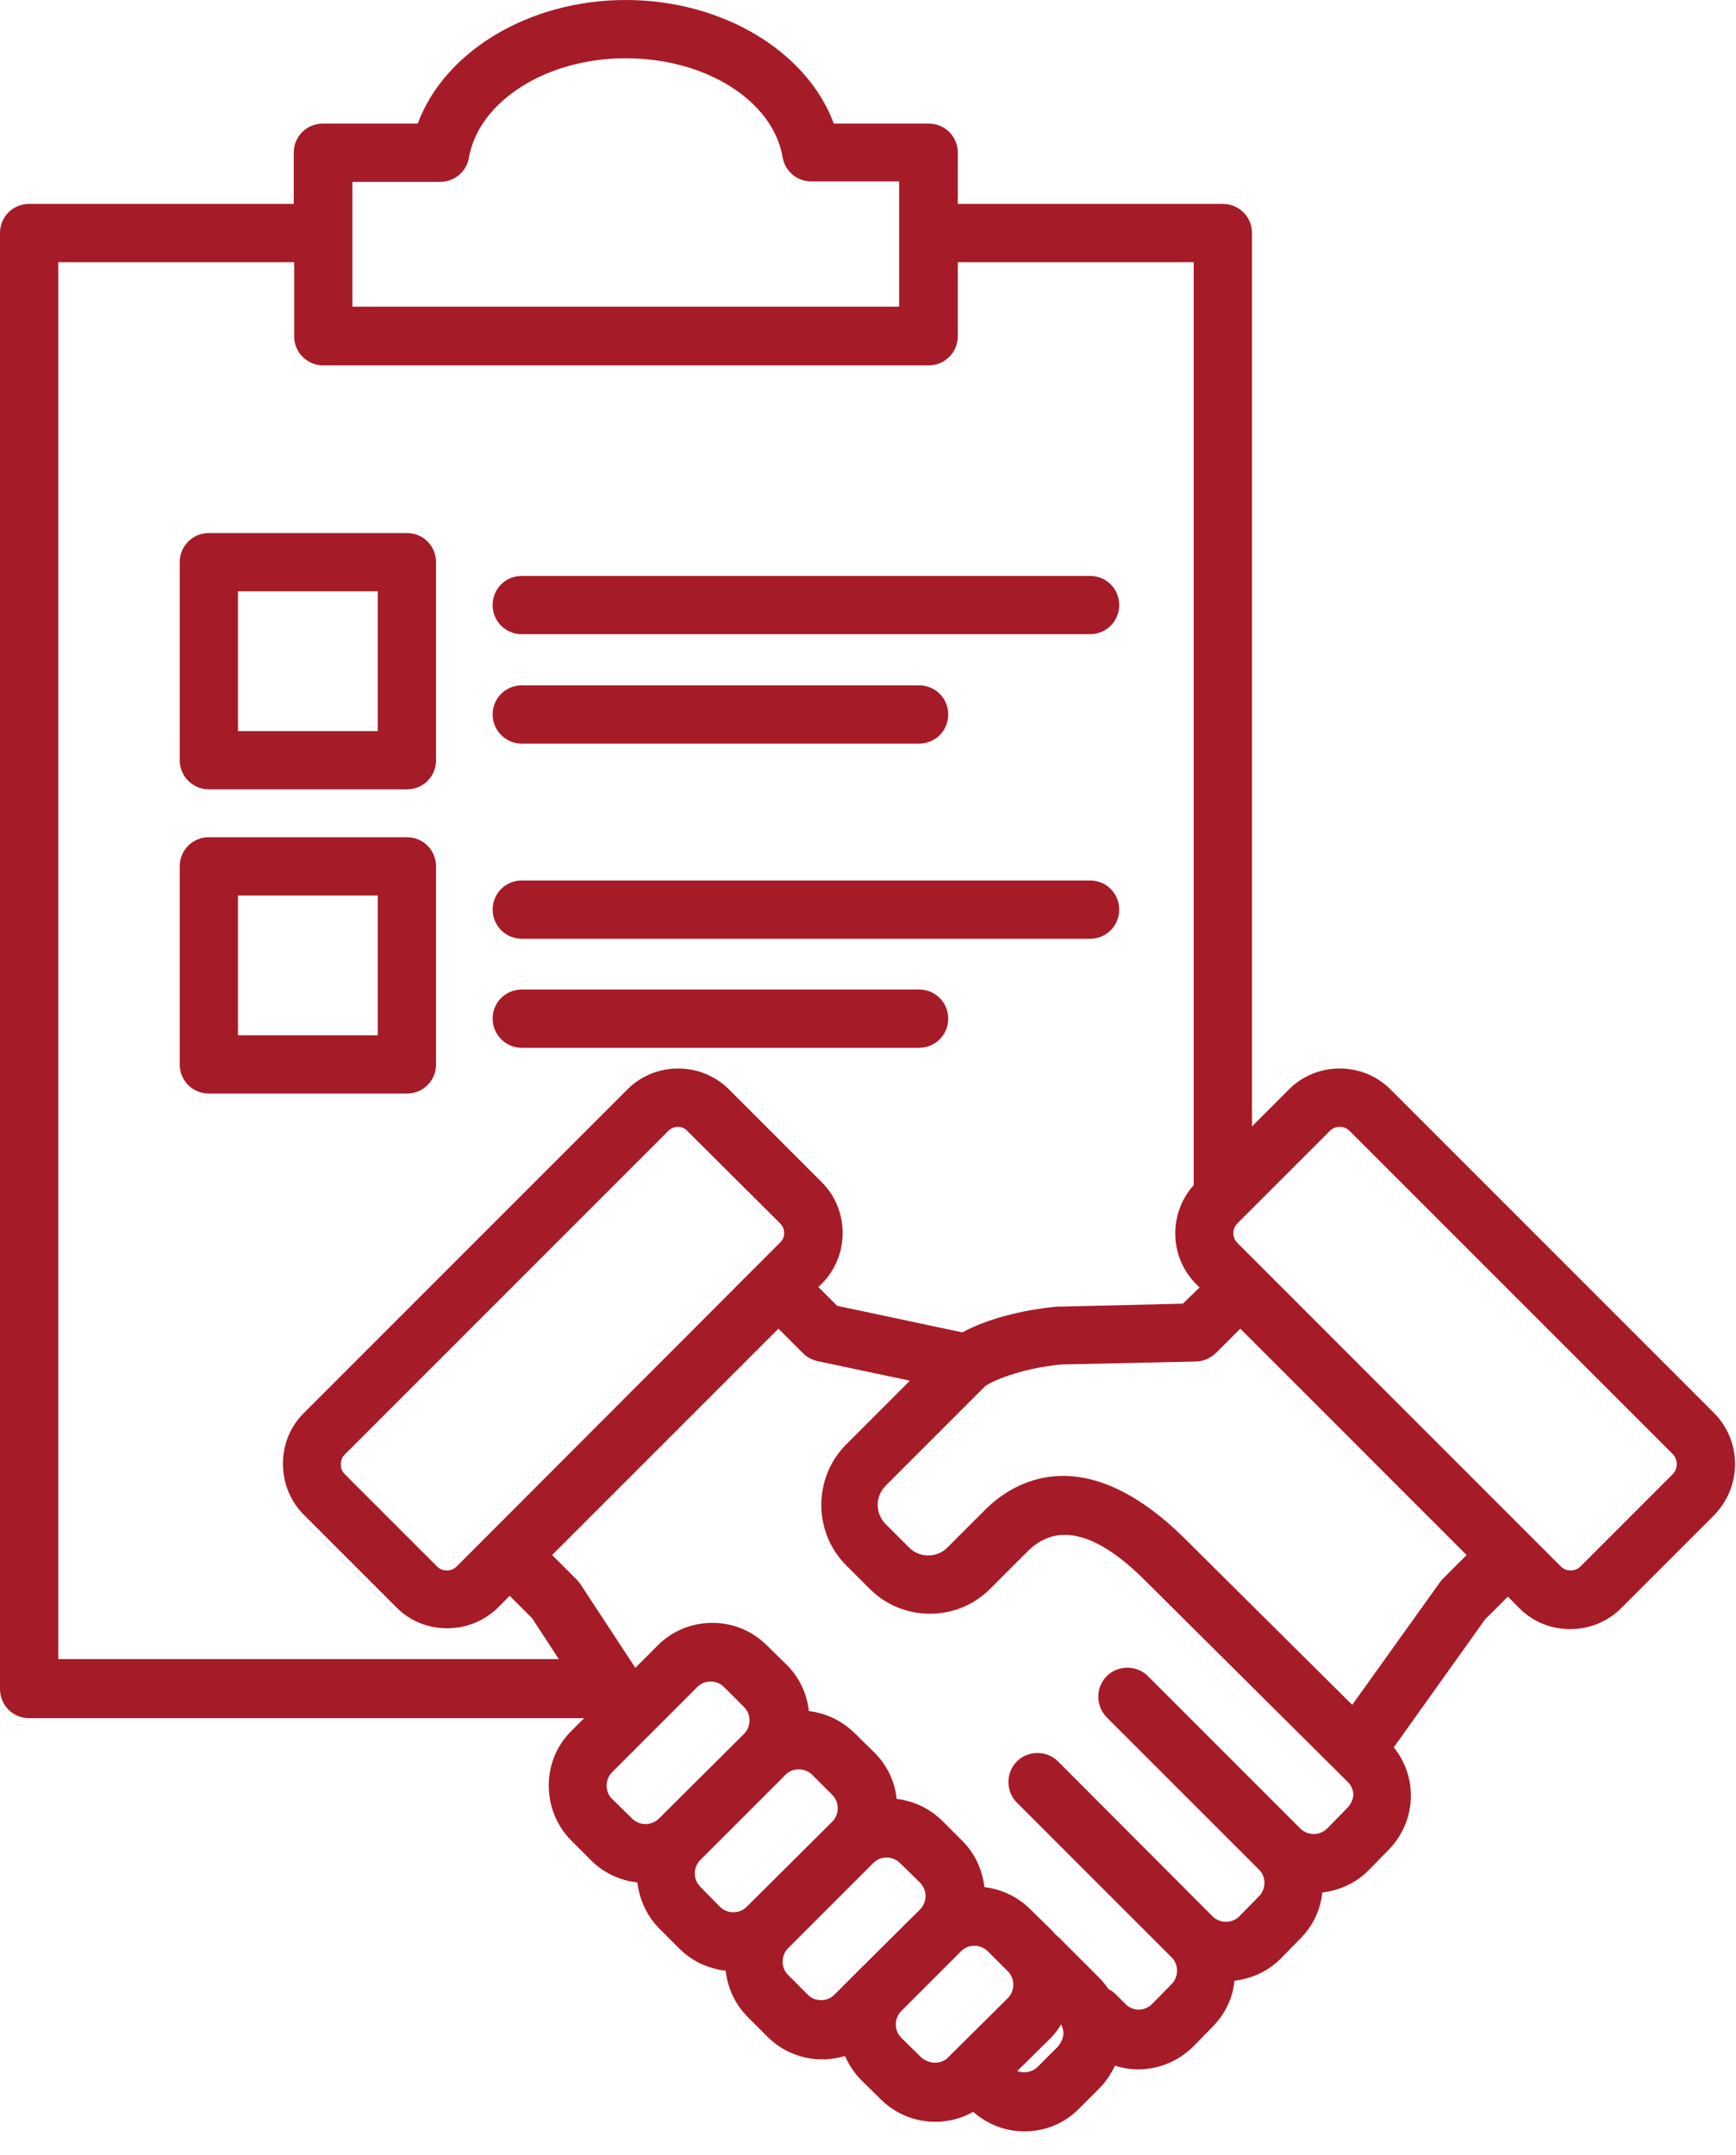 <svg width="58" height="72" viewBox="0 0 58 72" fill="none" xmlns="http://www.w3.org/2000/svg">
<path d="M6.978 26.37H13.595C14.137 26.37 14.568 25.939 14.568 25.397V18.78C14.568 18.238 14.137 17.807 13.595 17.807H6.978C6.436 17.807 6.005 18.238 6.005 18.78V25.397C6.005 25.939 6.45 26.37 6.978 26.37ZM7.951 19.753H12.622V24.424H7.951V19.753ZM14.568 35.558V28.942C14.568 28.399 14.137 27.968 13.595 27.968H6.978C6.436 27.968 6.005 28.399 6.005 28.942V35.558C6.005 36.1 6.436 36.531 6.978 36.531H13.595C14.137 36.531 14.568 36.1 14.568 35.558ZM12.622 34.585H7.951V29.915H12.622V34.585ZM16.459 23.868C16.459 23.326 16.89 22.895 17.432 22.895H30.707C31.249 22.895 31.68 23.326 31.68 23.868C31.68 24.41 31.249 24.841 30.707 24.841H17.432C16.89 24.841 16.459 24.396 16.459 23.868ZM16.459 30.387C16.459 29.845 16.89 29.414 17.432 29.414H36.42C36.962 29.414 37.393 29.845 37.393 30.387C37.393 30.929 36.962 31.36 36.42 31.36H17.432C16.89 31.36 16.459 30.915 16.459 30.387ZM16.459 20.212C16.459 19.67 16.89 19.239 17.432 19.239H36.42C36.962 19.239 37.393 19.67 37.393 20.212C37.393 20.754 36.962 21.185 36.42 21.185H17.432C16.89 21.185 16.459 20.754 16.459 20.212ZM16.459 34.029C16.459 33.487 16.89 33.056 17.432 33.056H30.707C31.249 33.056 31.68 33.487 31.68 34.029C31.68 34.571 31.249 35.002 30.707 35.002H17.432C16.89 35.002 16.459 34.557 16.459 34.029ZM57.271 47.207L46.456 36.392C45.525 35.461 43.996 35.461 43.065 36.392L41.828 37.63V7.784C41.828 7.242 41.397 6.811 40.855 6.811H32V5.102C32 4.559 31.569 4.129 31.027 4.129H27.857C26.968 1.724 24.146 0 20.907 0C17.668 0 14.846 1.724 13.956 4.129H10.787C10.245 4.129 9.814 4.559 9.814 5.102V6.811H0.973C0.431 6.811 0 7.242 0 7.784V56.423C0 56.966 0.431 57.397 0.973 57.397H19.517L19.086 57.827C18.599 58.314 18.335 58.953 18.335 59.648C18.335 60.343 18.599 60.997 19.086 61.483L19.753 62.151C20.184 62.581 20.726 62.818 21.296 62.887C21.366 63.471 21.616 64.013 22.033 64.43L22.7 65.097C23.131 65.528 23.673 65.765 24.243 65.834C24.312 66.418 24.563 66.96 24.98 67.377L25.647 68.044C26.147 68.545 26.815 68.795 27.468 68.795C27.732 68.795 27.982 68.754 28.233 68.684C28.358 68.976 28.538 69.24 28.761 69.476L29.428 70.13C29.915 70.616 30.568 70.88 31.249 70.88C31.694 70.88 32.125 70.769 32.514 70.547C32.987 70.964 33.584 71.2 34.224 71.2C34.919 71.2 35.558 70.936 36.045 70.449L36.712 69.782C36.948 69.546 37.115 69.282 37.254 69.004C37.504 69.087 37.769 69.129 38.019 69.129C38.686 69.129 39.339 68.879 39.854 68.378L40.507 67.711C40.924 67.294 41.188 66.752 41.244 66.168C41.814 66.098 42.356 65.862 42.787 65.431L43.44 64.764C43.857 64.347 44.121 63.805 44.177 63.221C44.747 63.151 45.289 62.915 45.72 62.484L46.373 61.817C46.86 61.33 47.138 60.677 47.138 59.982C47.138 59.384 46.929 58.828 46.568 58.37L49.612 54.102L50.377 53.337L50.766 53.727C51.224 54.185 51.822 54.422 52.462 54.422C53.101 54.422 53.713 54.172 54.158 53.727L57.258 50.627C58.203 49.668 58.203 48.153 57.271 47.207ZM11.774 6.075H14.707C15.18 6.075 15.583 5.741 15.666 5.268C16 3.378 18.252 1.946 20.907 1.946C23.576 1.946 25.828 3.364 26.147 5.255C26.231 5.727 26.634 6.061 27.107 6.061H30.04V10.245H11.774V6.075ZM1.946 8.758H9.828V11.232C9.828 11.774 10.259 12.205 10.801 12.205H31.027C31.569 12.205 32 11.774 32 11.232V8.758H39.882V39.59C39.033 40.535 39.061 41.994 39.965 42.898L40.076 43.009L39.52 43.551L35.392 43.649H35.322C34.099 43.76 32.903 44.093 32.153 44.51L27.968 43.621L27.343 42.995L27.454 42.884C28.386 41.953 28.386 40.424 27.454 39.492L24.354 36.392C23.423 35.461 21.894 35.461 20.962 36.392L10.148 47.207C9.689 47.666 9.453 48.264 9.453 48.903C9.453 49.542 9.703 50.154 10.148 50.599L13.248 53.699C13.706 54.158 14.304 54.394 14.943 54.394C15.583 54.394 16.195 54.144 16.639 53.699L17.029 53.31L17.779 54.06L18.669 55.423H1.946V8.758ZM15.249 52.337C15.138 52.448 14.999 52.462 14.93 52.462C14.86 52.462 14.721 52.448 14.61 52.337L11.51 49.237C11.399 49.126 11.385 48.986 11.385 48.917C11.385 48.847 11.399 48.709 11.51 48.597L22.325 37.782C22.408 37.699 22.533 37.643 22.644 37.643C22.756 37.643 22.881 37.685 22.964 37.782L26.064 40.868C26.245 41.049 26.245 41.341 26.064 41.508L15.249 52.337ZM20.448 60.093C20.323 59.968 20.267 59.815 20.267 59.648C20.267 59.482 20.337 59.315 20.448 59.204L23.298 56.354C23.423 56.229 23.576 56.173 23.743 56.173C23.909 56.173 24.076 56.243 24.187 56.354L24.855 57.021C25.105 57.271 25.105 57.675 24.855 57.925L22.019 60.747C21.769 60.997 21.366 60.997 21.115 60.747L20.448 60.093ZM23.395 63.026C23.27 62.901 23.214 62.748 23.214 62.581C23.214 62.415 23.284 62.248 23.395 62.137L26.245 59.287C26.37 59.162 26.523 59.106 26.69 59.106C26.856 59.106 27.023 59.176 27.134 59.287L27.802 59.954C28.052 60.205 28.052 60.608 27.802 60.858L24.952 63.694C24.702 63.944 24.299 63.944 24.048 63.694L23.395 63.026ZM26.995 66.641L26.328 65.973C26.203 65.848 26.147 65.695 26.147 65.528C26.147 65.362 26.217 65.195 26.328 65.084L29.178 62.234C29.303 62.109 29.456 62.053 29.623 62.053C29.79 62.053 29.956 62.123 30.067 62.234L30.735 62.887C30.985 63.138 30.985 63.541 30.735 63.791L28.733 65.779L28.691 65.82L27.885 66.627C27.649 66.877 27.232 66.877 26.995 66.641ZM31.235 68.906C31.068 68.906 30.901 68.837 30.776 68.726L30.109 68.072C29.873 67.836 29.873 67.433 30.095 67.197L32.111 65.181C32.236 65.056 32.389 65 32.556 65C32.722 65 32.889 65.07 33.001 65.181L33.668 65.848C33.918 66.098 33.918 66.501 33.668 66.752L31.666 68.74C31.569 68.837 31.416 68.906 31.235 68.906ZM35.336 68.378L34.669 69.045C34.557 69.157 34.391 69.226 34.224 69.226C34.14 69.226 34.057 69.212 33.987 69.184L35.072 68.114C35.225 67.961 35.35 67.808 35.447 67.627C35.503 67.725 35.531 67.822 35.531 67.933C35.517 68.1 35.447 68.253 35.336 68.378ZM44.997 60.413L44.344 61.08C44.093 61.33 43.69 61.33 43.44 61.08L38.352 55.992C37.977 55.617 37.352 55.617 36.976 55.992C36.601 56.368 36.601 56.993 36.976 57.369L39.214 59.607L42.064 62.456C42.189 62.581 42.245 62.734 42.245 62.901C42.245 63.068 42.175 63.235 42.064 63.346L41.41 64.013C41.16 64.263 40.757 64.263 40.507 64.013L35.35 58.842C34.974 58.467 34.349 58.467 33.974 58.842C33.598 59.218 33.598 59.843 33.974 60.218L36.267 62.512L36.295 62.54L39.145 65.389C39.27 65.515 39.325 65.668 39.325 65.834C39.325 66.001 39.256 66.168 39.145 66.279L38.491 66.946C38.255 67.183 37.88 67.197 37.63 66.974L37.268 66.613C37.199 66.543 37.115 66.488 37.032 66.446C36.948 66.321 36.851 66.196 36.74 66.085L35.378 64.722C35.336 64.68 35.294 64.653 35.266 64.625C35.211 64.555 35.155 64.5 35.086 64.43L34.418 63.777C34.001 63.36 33.459 63.11 32.889 63.04C32.82 62.47 32.584 61.928 32.153 61.497L31.485 60.83C31.068 60.413 30.526 60.163 29.956 60.093C29.901 59.537 29.651 58.981 29.22 58.55L28.552 57.897C28.135 57.48 27.593 57.23 27.023 57.16C26.968 56.604 26.717 56.048 26.287 55.617L25.619 54.964C25.133 54.477 24.479 54.213 23.798 54.213C23.117 54.213 22.464 54.477 21.977 54.964L21.227 55.715L19.392 52.92C19.35 52.865 19.308 52.809 19.267 52.767L18.446 51.947L26.008 44.385L26.829 45.206C26.968 45.344 27.134 45.428 27.315 45.47L30.401 46.123L28.274 48.25C27.162 49.362 27.162 51.183 28.274 52.295L29.053 53.073C29.595 53.615 30.304 53.907 31.068 53.907C31.833 53.907 32.542 53.615 33.084 53.073L34.335 51.822C35.308 50.849 36.629 51.169 38.255 52.795L45.039 59.537C45.15 59.648 45.219 59.815 45.219 59.982C45.192 60.135 45.122 60.288 44.997 60.413ZM48.18 52.767C48.139 52.809 48.111 52.851 48.083 52.893L45.178 56.952L39.59 51.405C36.128 47.972 33.765 49.584 32.917 50.432L31.652 51.697C31.569 51.782 31.469 51.848 31.359 51.894C31.249 51.939 31.131 51.962 31.013 51.961C30.762 51.961 30.54 51.864 30.373 51.697L29.595 50.919C29.233 50.557 29.233 49.987 29.595 49.626L32.917 46.304C33.098 46.165 34.029 45.72 35.461 45.581L39.951 45.483C40.201 45.483 40.438 45.372 40.618 45.206L41.438 44.385L49 51.947L48.18 52.767ZM55.895 49.237L52.795 52.337C52.684 52.448 52.545 52.462 52.476 52.462C52.406 52.462 52.267 52.448 52.156 52.337L41.341 41.522C41.298 41.479 41.264 41.428 41.241 41.372C41.218 41.316 41.206 41.256 41.206 41.195C41.206 41.134 41.218 41.074 41.241 41.018C41.264 40.962 41.298 40.911 41.341 40.868L44.441 37.769C44.524 37.685 44.649 37.643 44.761 37.643C44.872 37.643 44.997 37.685 45.08 37.769L55.895 48.583C56.062 48.764 56.062 49.056 55.895 49.237Z" fill="#A61B28"/>
</svg>
